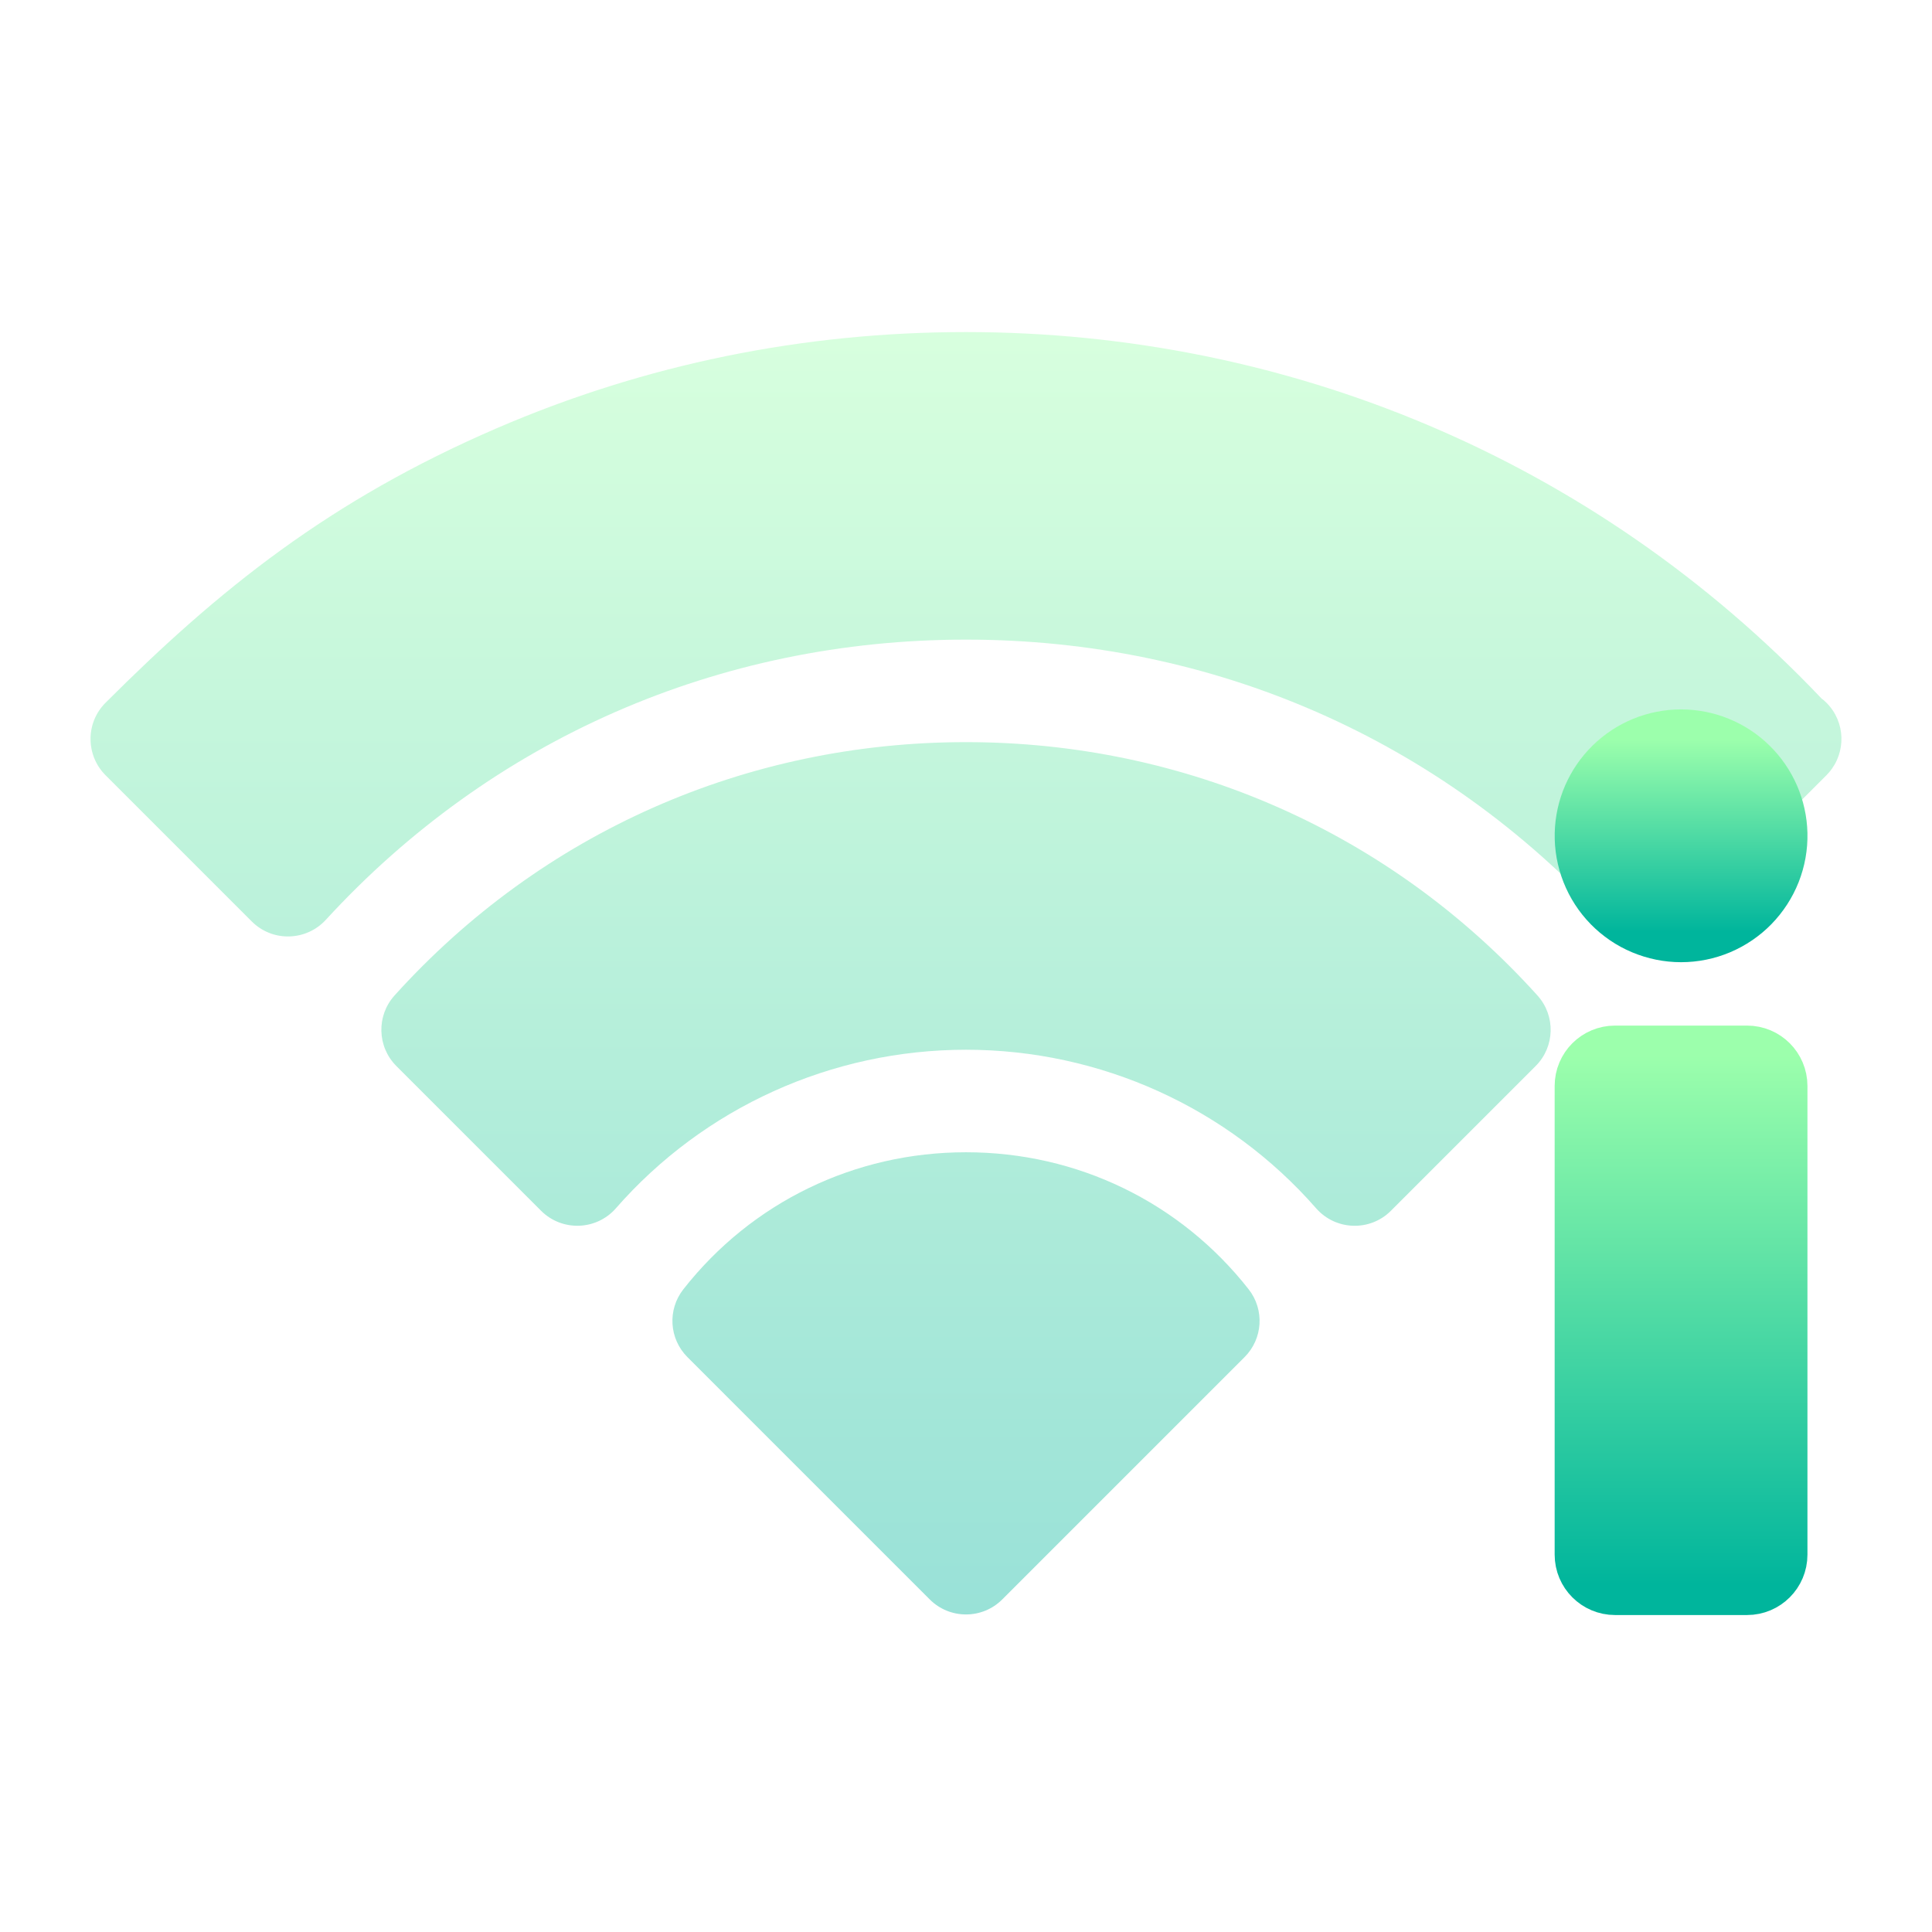<svg width="32" height="32" viewBox="0 0 32 32" fill="none" xmlns="http://www.w3.org/2000/svg">
<path opacity="0.4" d="M30.252 11.64C30.226 11.613 30.198 11.59 30.169 11.568C26.39 7.588 21.295 5.5 16 5.5C13.292 5.5 10.676 6.036 8.225 7.094C5.46 8.288 3.628 9.76 1.748 11.64C1.412 11.976 1.422 12.515 1.748 12.84L4.17 15.262C4.513 15.606 5.071 15.589 5.396 15.236C8.141 12.243 11.907 10.594 16 10.594C20.093 10.594 23.859 12.243 26.604 15.236C26.931 15.591 27.488 15.604 27.83 15.262L30.252 12.84C30.26 12.832 30.267 12.824 30.274 12.816C30.279 12.81 30.285 12.804 30.29 12.799C30.582 12.465 30.57 11.958 30.252 11.64ZM16 19.085C14.157 19.085 12.451 19.912 11.319 21.354C11.053 21.692 11.082 22.174 11.386 22.478L15.4 26.492C15.731 26.823 16.269 26.823 16.6 26.492L20.614 22.478C20.918 22.174 20.947 21.692 20.681 21.354C19.549 19.912 17.843 19.085 16 19.085ZM16 12.292C12.37 12.292 8.976 13.783 6.535 16.488C6.232 16.824 6.246 17.338 6.565 17.657L8.962 20.054C9.31 20.402 9.879 20.381 10.201 20.013C11.661 18.344 13.775 17.387 16 17.387C18.225 17.387 20.338 18.344 21.799 20.013C22.122 20.382 22.691 20.402 23.038 20.054L25.435 17.657C25.755 17.338 25.768 16.824 25.465 16.488C23.024 13.783 19.63 12.292 16 12.292Z" fill="url(#paint0_linear_38_77)"/>
<path d="M28.937 17.487H26.75C26.474 17.487 26.25 17.71 26.25 17.987V25.75C26.25 26.026 26.474 26.25 26.75 26.25H28.937C29.213 26.25 29.437 26.026 29.437 25.75V17.987C29.437 17.71 29.213 17.487 28.937 17.487Z" fill="url(#paint1_linear_38_77)"/>
<path d="M29.437 13.807C29.442 14.02 29.404 14.23 29.326 14.428C29.248 14.625 29.131 14.805 28.983 14.957C28.835 15.109 28.657 15.229 28.462 15.312C28.267 15.394 28.056 15.437 27.844 15.437C27.632 15.437 27.422 15.394 27.226 15.312C27.03 15.23 26.853 15.109 26.705 14.958C26.556 14.806 26.44 14.626 26.362 14.429C26.284 14.231 26.246 14.02 26.251 13.808C26.26 13.392 26.432 12.996 26.73 12.704C27.027 12.413 27.427 12.25 27.843 12.25C28.26 12.25 28.66 12.413 28.957 12.704C29.255 12.995 29.427 13.391 29.437 13.807Z" fill="url(#paint2_linear_38_77)"/>
<path d="M28.937 17.487H26.75C26.474 17.487 26.25 17.71 26.25 17.987V25.75C26.25 26.026 26.474 26.25 26.75 26.25H28.937C29.213 26.25 29.437 26.026 29.437 25.75V17.987C29.437 17.71 29.213 17.487 28.937 17.487Z" stroke="url(#paint3_linear_38_77)"/>
<path d="M29.437 13.807C29.442 14.02 29.404 14.23 29.326 14.428C29.248 14.625 29.131 14.805 28.983 14.957C28.835 15.109 28.657 15.229 28.462 15.312C28.267 15.394 28.056 15.437 27.844 15.437C27.632 15.437 27.422 15.394 27.226 15.312C27.03 15.23 26.853 15.109 26.705 14.958C26.556 14.806 26.44 14.626 26.362 14.429C26.284 14.231 26.246 14.02 26.251 13.808C26.26 13.392 26.432 12.996 26.73 12.704C27.027 12.413 27.427 12.25 27.843 12.25C28.26 12.25 28.66 12.413 28.957 12.704C29.255 12.995 29.427 13.391 29.437 13.807Z" stroke="url(#paint4_linear_38_77)"/>
<defs>
<linearGradient id="paint0_linear_38_77" x1="16" y1="26.741" x2="16" y2="5.5" gradientUnits="userSpaceOnUse">
<stop stop-color="#00B59C"/>
<stop offset="1" stop-color="#9CFFAC"/>
</linearGradient>
<linearGradient id="paint1_linear_38_77" x1="27.843" y1="26.25" x2="27.843" y2="17.487" gradientUnits="userSpaceOnUse">
<stop stop-color="#00B59C"/>
<stop offset="1" stop-color="#9CFFAC"/>
</linearGradient>
<linearGradient id="paint2_linear_38_77" x1="27.844" y1="15.437" x2="27.844" y2="12.25" gradientUnits="userSpaceOnUse">
<stop stop-color="#00B59C"/>
<stop offset="1" stop-color="#9CFFAC"/>
</linearGradient>
<linearGradient id="paint3_linear_38_77" x1="27.843" y1="26.25" x2="27.843" y2="17.487" gradientUnits="userSpaceOnUse">
<stop stop-color="#00B59C"/>
<stop offset="1" stop-color="#9CFFAC"/>
</linearGradient>
<linearGradient id="paint4_linear_38_77" x1="27.844" y1="15.437" x2="27.844" y2="12.25" gradientUnits="userSpaceOnUse">
<stop stop-color="#00B59C"/>
<stop offset="1" stop-color="#9CFFAC"/>
</linearGradient>
</defs>
</svg>
